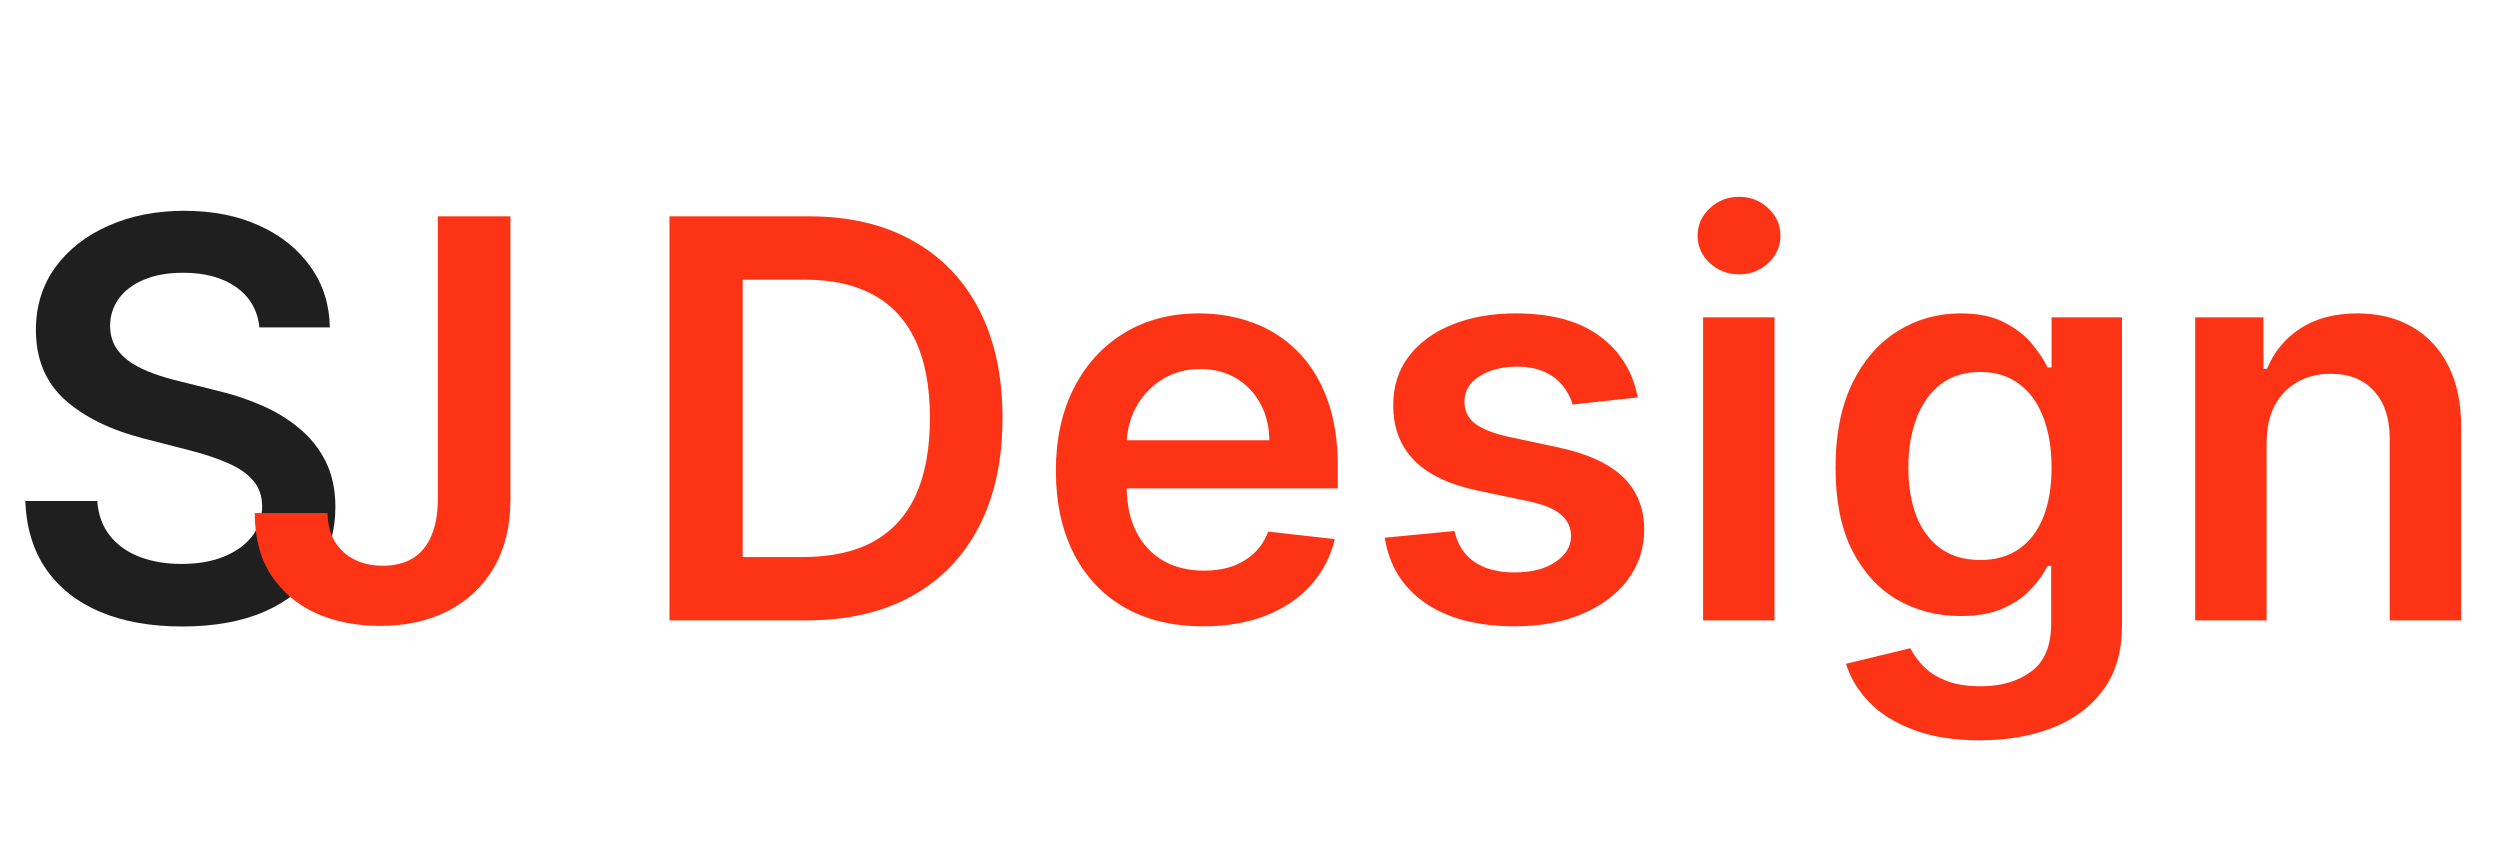 <svg width="135" height="46" viewBox="0 0 135 46" fill="none" xmlns="http://www.w3.org/2000/svg">
<path d="M14.009 17.68C13.91 16.749 13.491 16.025 12.752 15.506C12.021 14.988 11.069 14.729 9.897 14.729C9.073 14.729 8.366 14.853 7.777 15.102C7.188 15.35 6.737 15.688 6.424 16.114C6.112 16.54 5.952 17.026 5.945 17.573C5.945 18.028 6.048 18.422 6.254 18.756C6.467 19.09 6.754 19.374 7.116 19.608C7.479 19.835 7.88 20.027 8.32 20.183C8.761 20.34 9.205 20.471 9.652 20.577L11.697 21.089C12.521 21.28 13.313 21.54 14.073 21.866C14.84 22.193 15.526 22.605 16.129 23.102C16.74 23.599 17.223 24.2 17.578 24.903C17.933 25.606 18.111 26.43 18.111 27.374C18.111 28.653 17.784 29.778 17.131 30.751C16.477 31.717 15.533 32.474 14.297 33.021C13.068 33.56 11.58 33.83 9.833 33.83C8.136 33.83 6.662 33.568 5.412 33.042C4.169 32.516 3.196 31.749 2.493 30.741C1.797 29.732 1.42 28.504 1.364 27.055H5.252C5.309 27.815 5.543 28.447 5.955 28.951C6.367 29.455 6.903 29.832 7.564 30.08C8.232 30.329 8.977 30.453 9.801 30.453C10.661 30.453 11.413 30.325 12.06 30.07C12.713 29.807 13.224 29.445 13.594 28.983C13.963 28.514 14.151 27.967 14.158 27.342C14.151 26.774 13.984 26.305 13.658 25.936C13.331 25.56 12.873 25.247 12.283 24.999C11.701 24.743 11.019 24.516 10.238 24.317L7.756 23.678C5.959 23.216 4.538 22.516 3.494 21.579C2.457 20.634 1.939 19.381 1.939 17.818C1.939 16.533 2.287 15.407 2.983 14.441C3.686 13.475 4.641 12.726 5.849 12.193C7.056 11.653 8.423 11.383 9.95 11.383C11.499 11.383 12.855 11.653 14.02 12.193C15.192 12.726 16.111 13.468 16.779 14.42C17.447 15.364 17.791 16.451 17.812 17.68H14.009Z" fill="#1F1F1F"/>
<path d="M23.642 11.682H27.563V27.023C27.556 28.429 27.257 29.64 26.668 30.655C26.078 31.664 25.255 32.442 24.196 32.989C23.145 33.528 21.92 33.798 20.521 33.798C19.242 33.798 18.092 33.571 17.069 33.117C16.054 32.655 15.248 31.973 14.651 31.071C14.054 30.169 13.756 29.047 13.756 27.704H17.687C17.694 28.294 17.822 28.802 18.071 29.228C18.326 29.654 18.678 29.981 19.125 30.208C19.573 30.435 20.088 30.549 20.67 30.549C21.302 30.549 21.838 30.418 22.279 30.155C22.719 29.885 23.053 29.487 23.28 28.962C23.515 28.436 23.635 27.79 23.642 27.023V11.682Z" fill="#FC3314"/>
<path d="M43.545 33.5H36.152V11.682H43.695C45.861 11.682 47.722 12.119 49.277 12.992C50.84 13.859 52.04 15.105 52.878 16.732C53.716 18.358 54.135 20.304 54.135 22.57C54.135 24.842 53.712 26.796 52.867 28.429C52.029 30.062 50.818 31.316 49.234 32.19C47.658 33.063 45.761 33.5 43.545 33.5ZM40.104 30.08H43.354C44.874 30.08 46.141 29.803 47.157 29.249C48.173 28.688 48.936 27.854 49.447 26.746C49.959 25.631 50.215 24.239 50.215 22.57C50.215 20.901 49.959 19.516 49.447 18.415C48.936 17.307 48.18 16.479 47.178 15.932C46.184 15.379 44.948 15.102 43.471 15.102H40.104V30.08ZM64.964 33.82C63.324 33.82 61.907 33.479 60.713 32.797C59.527 32.108 58.615 31.135 57.975 29.878C57.336 28.614 57.017 27.126 57.017 25.414C57.017 23.731 57.336 22.254 57.975 20.982C58.622 19.704 59.524 18.709 60.681 17.999C61.839 17.282 63.199 16.923 64.762 16.923C65.77 16.923 66.722 17.087 67.617 17.413C68.519 17.733 69.314 18.23 70.003 18.905C70.699 19.579 71.246 20.439 71.644 21.483C72.041 22.52 72.24 23.756 72.24 25.19V26.373H58.828V23.773H68.544C68.537 23.035 68.377 22.378 68.064 21.803C67.752 21.22 67.315 20.762 66.754 20.428C66.2 20.095 65.554 19.928 64.815 19.928C64.027 19.928 63.334 20.119 62.738 20.503C62.141 20.879 61.676 21.376 61.342 21.994C61.015 22.605 60.848 23.276 60.841 24.008V26.277C60.841 27.229 61.015 28.046 61.363 28.727C61.711 29.402 62.198 29.921 62.823 30.283C63.448 30.638 64.179 30.815 65.017 30.815C65.579 30.815 66.086 30.737 66.541 30.581C66.995 30.418 67.39 30.18 67.723 29.867C68.057 29.555 68.309 29.168 68.48 28.706L72.081 29.111C71.853 30.062 71.42 30.893 70.781 31.604C70.149 32.307 69.339 32.854 68.352 33.244C67.365 33.628 66.235 33.82 64.964 33.82ZM88.436 21.462L84.921 21.845C84.821 21.49 84.647 21.156 84.399 20.844C84.157 20.531 83.83 20.279 83.418 20.087C83.007 19.896 82.502 19.8 81.906 19.8C81.103 19.8 80.428 19.974 79.882 20.322C79.342 20.67 79.076 21.121 79.083 21.675C79.076 22.151 79.249 22.538 79.605 22.836C79.967 23.134 80.563 23.379 81.394 23.571L84.186 24.168C85.734 24.501 86.884 25.03 87.637 25.755C88.397 26.479 88.781 27.428 88.788 28.599C88.781 29.629 88.479 30.538 87.882 31.327C87.293 32.108 86.472 32.719 85.421 33.159C84.37 33.599 83.163 33.82 81.799 33.82C79.796 33.82 78.184 33.401 76.963 32.562C75.741 31.717 75.013 30.542 74.779 29.036L78.539 28.674C78.71 29.413 79.072 29.97 79.626 30.347C80.18 30.723 80.901 30.911 81.788 30.911C82.705 30.911 83.44 30.723 83.994 30.347C84.555 29.97 84.835 29.505 84.835 28.951C84.835 28.482 84.654 28.095 84.292 27.79C83.937 27.484 83.383 27.25 82.63 27.087L79.839 26.501C78.269 26.174 77.108 25.624 76.355 24.849C75.603 24.068 75.23 23.081 75.237 21.888C75.23 20.879 75.503 20.006 76.057 19.267C76.618 18.521 77.396 17.946 78.39 17.541C79.391 17.129 80.546 16.923 81.853 16.923C83.77 16.923 85.279 17.332 86.38 18.148C87.488 18.965 88.174 20.07 88.436 21.462ZM91.968 33.5V17.136H95.824V33.5H91.968ZM93.907 14.814C93.296 14.814 92.77 14.611 92.33 14.207C91.89 13.795 91.67 13.301 91.67 12.726C91.67 12.143 91.89 11.65 92.33 11.245C92.77 10.833 93.296 10.627 93.907 10.627C94.525 10.627 95.05 10.833 95.484 11.245C95.924 11.65 96.144 12.143 96.144 12.726C96.144 13.301 95.924 13.795 95.484 14.207C95.05 14.611 94.525 14.814 93.907 14.814ZM106.907 39.977C105.522 39.977 104.332 39.789 103.338 39.413C102.343 39.043 101.544 38.546 100.941 37.921C100.337 37.296 99.918 36.604 99.684 35.844L103.157 35.002C103.313 35.322 103.54 35.638 103.838 35.95C104.137 36.27 104.538 36.533 105.042 36.739C105.554 36.952 106.196 37.058 106.971 37.058C108.064 37.058 108.97 36.792 109.687 36.259C110.404 35.734 110.763 34.867 110.763 33.66V30.56H110.571C110.373 30.957 110.081 31.366 109.698 31.785C109.321 32.204 108.821 32.555 108.196 32.84C107.578 33.124 106.8 33.266 105.863 33.266C104.605 33.266 103.466 32.971 102.443 32.381C101.427 31.785 100.618 30.897 100.014 29.718C99.417 28.532 99.119 27.048 99.119 25.265C99.119 23.468 99.417 21.952 100.014 20.716C100.618 19.473 101.431 18.532 102.453 17.893C103.476 17.246 104.616 16.923 105.873 16.923C106.832 16.923 107.62 17.087 108.238 17.413C108.863 17.733 109.36 18.12 109.73 18.575C110.099 19.022 110.38 19.445 110.571 19.842H110.784V17.136H114.588V33.766C114.588 35.166 114.254 36.323 113.586 37.239C112.919 38.156 112.006 38.841 110.848 39.295C109.691 39.75 108.377 39.977 106.907 39.977ZM106.939 30.24C107.755 30.24 108.451 30.041 109.027 29.643C109.602 29.246 110.039 28.674 110.337 27.928C110.635 27.183 110.784 26.288 110.784 25.244C110.784 24.214 110.635 23.312 110.337 22.538C110.046 21.764 109.613 21.163 109.037 20.737C108.469 20.304 107.77 20.087 106.939 20.087C106.079 20.087 105.362 20.311 104.787 20.759C104.211 21.206 103.778 21.82 103.487 22.602C103.196 23.376 103.05 24.256 103.05 25.244C103.05 26.245 103.196 27.122 103.487 27.875C103.785 28.621 104.222 29.203 104.797 29.622C105.38 30.034 106.093 30.24 106.939 30.24ZM122.397 23.912V33.5H118.54V17.136H122.226V19.917H122.418C122.794 19.001 123.395 18.273 124.218 17.733C125.049 17.193 126.076 16.923 127.297 16.923C128.426 16.923 129.41 17.165 130.248 17.648C131.093 18.131 131.747 18.83 132.208 19.746C132.677 20.663 132.908 21.774 132.901 23.081V33.5H129.044V23.678C129.044 22.584 128.76 21.728 128.192 21.11C127.631 20.492 126.853 20.183 125.859 20.183C125.184 20.183 124.584 20.332 124.059 20.631C123.54 20.922 123.132 21.345 122.833 21.898C122.542 22.452 122.397 23.124 122.397 23.912Z" fill="#FC3314"/>
</svg>
